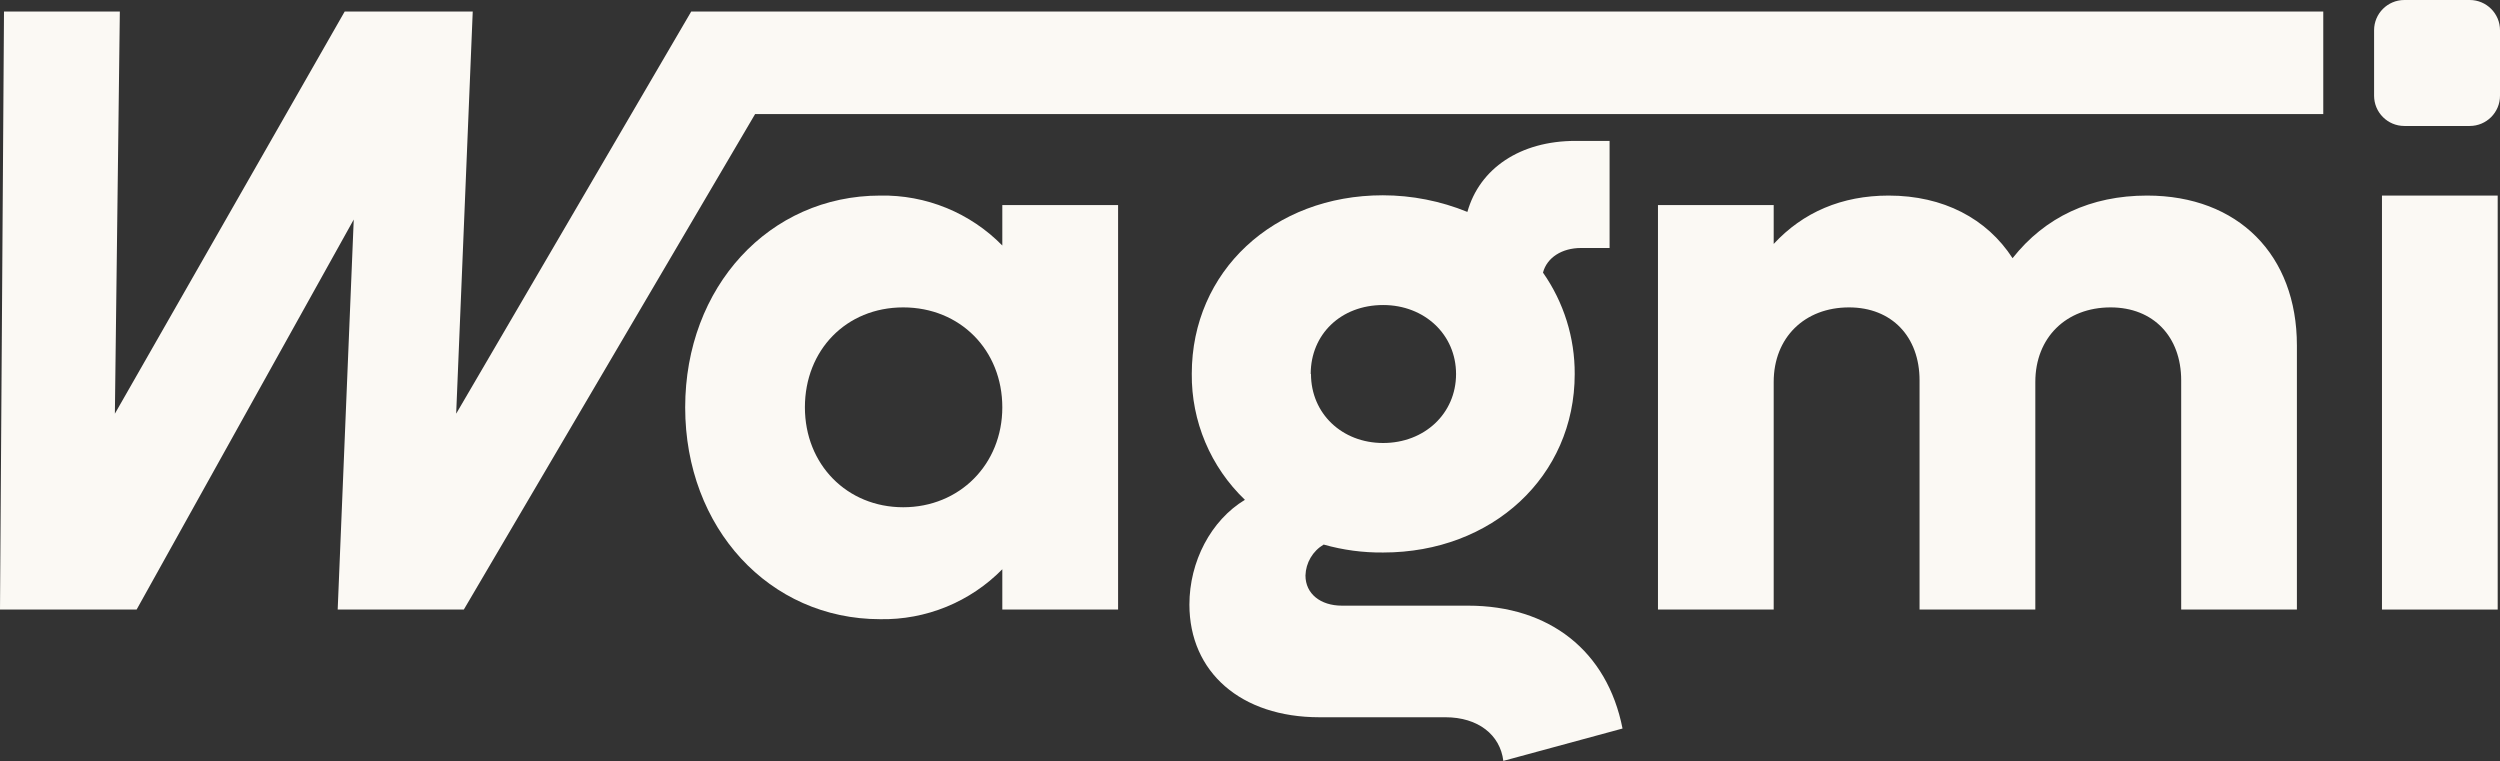<svg width="611" height="186" viewBox="0 0 611 186" fill="none" xmlns="http://www.w3.org/2000/svg">
<rect x="0" y="0" width="611" height="186" fill="#333333" stroke="none"/>
<g clip-path="url(#clip0_1_4)">
<path d="M273.26 50.126V148.974H244.965V139.125C241.081 143.08 236.432 146.203 231.302 148.301C226.172 150.399 220.668 151.43 215.127 151.329C188.002 151.329 167.459 129.042 167.459 99.577C167.459 70.113 188.002 47.798 215.127 47.798C220.669 47.694 226.174 48.723 231.304 50.822C236.435 52.92 241.083 56.044 244.965 60.003V50.126H273.26ZM244.965 99.55C244.965 85.596 234.693 75.127 220.745 75.127C206.797 75.127 196.718 85.596 196.718 99.55C196.718 113.504 206.99 123.972 220.745 123.972C234.5 123.972 244.965 113.504 244.965 99.55Z" fill="#FBF9F4"/>
<path d="M396.548 178.052L367.412 185.959C366.641 179.567 361.216 175.297 353.272 175.297H322.47C303.29 175.297 290.691 164.277 290.691 147.748C290.691 137.279 295.924 127.196 304.254 122.154C300.1 118.178 296.805 113.392 294.572 108.092C292.339 102.793 291.215 97.091 291.27 91.34C291.27 66.339 311.235 47.729 337.974 47.729C345.056 47.738 352.07 49.118 358.628 51.793C361.602 41.2 371.488 34.437 385.05 34.437H393.381V60.609H386.4C381.76 60.609 378.07 62.937 377.106 66.628C382.195 73.89 384.904 82.554 384.858 91.423C384.858 116.424 364.7 135.034 338.043 135.034C333.128 135.085 328.232 134.431 323.503 133.091C322.185 133.875 321.086 134.979 320.309 136.301C319.531 137.623 319.1 139.12 319.056 140.654C319.056 145.117 322.732 148.023 327.964 148.023H358.765C378.648 148.009 392.802 159.057 396.548 178.052ZM320.405 91.409C320.405 101.051 327.964 108.269 338.043 108.269C348.122 108.269 355.86 101.093 355.86 91.409C355.86 81.725 348.108 74.549 338.043 74.549C327.703 74.549 320.336 81.712 320.336 91.409H320.405Z" fill="#FBF9F4"/>
<path d="M561.363 84.425V148.974H533.081V92.952C533.081 82.304 526.293 75.127 515.829 75.127C504.979 75.127 497.433 82.497 497.433 93.351V148.974H469.138V92.952C469.138 82.304 462.363 75.127 451.899 75.127C441.049 75.127 433.49 82.497 433.49 93.351V148.974H405.208V50.126H433.49V59.617C440.663 51.862 450.15 47.798 461.579 47.798C474.948 47.798 485.606 53.418 491.87 63.102C499.815 53.033 510.996 47.798 524.751 47.798C547.029 47.798 561.363 62.331 561.363 84.425Z" fill="#FBF9F4"/>
<path d="M610.435 47.798H582.154V148.974H610.435V47.798Z" fill="#FBF9F4"/>
<path d="M567.807 27.88H184.546L113.36 148.974H82.531L86.456 53.653L33.39 148.974H0L0.978 2.824H29.287L28.075 101.106L84.239 2.824H115.536L111.488 101.106L168.932 2.824H567.807V27.88Z" fill="#FBF9F4"/>
<path d="M603.606 0H587.62C583.537 0 580.226 3.312 580.226 7.397V23.39C580.226 27.475 583.537 30.787 587.62 30.787H603.606C607.69 30.787 611 27.475 611 23.39V7.397C611 3.312 607.69 0 603.606 0Z" fill="#FBF9F4"/>
</g>
<defs>
<clipPath id="clip0_1_4">
<rect width="611" height="186" fill="white"/>
</clipPath>
</defs>
</svg>
